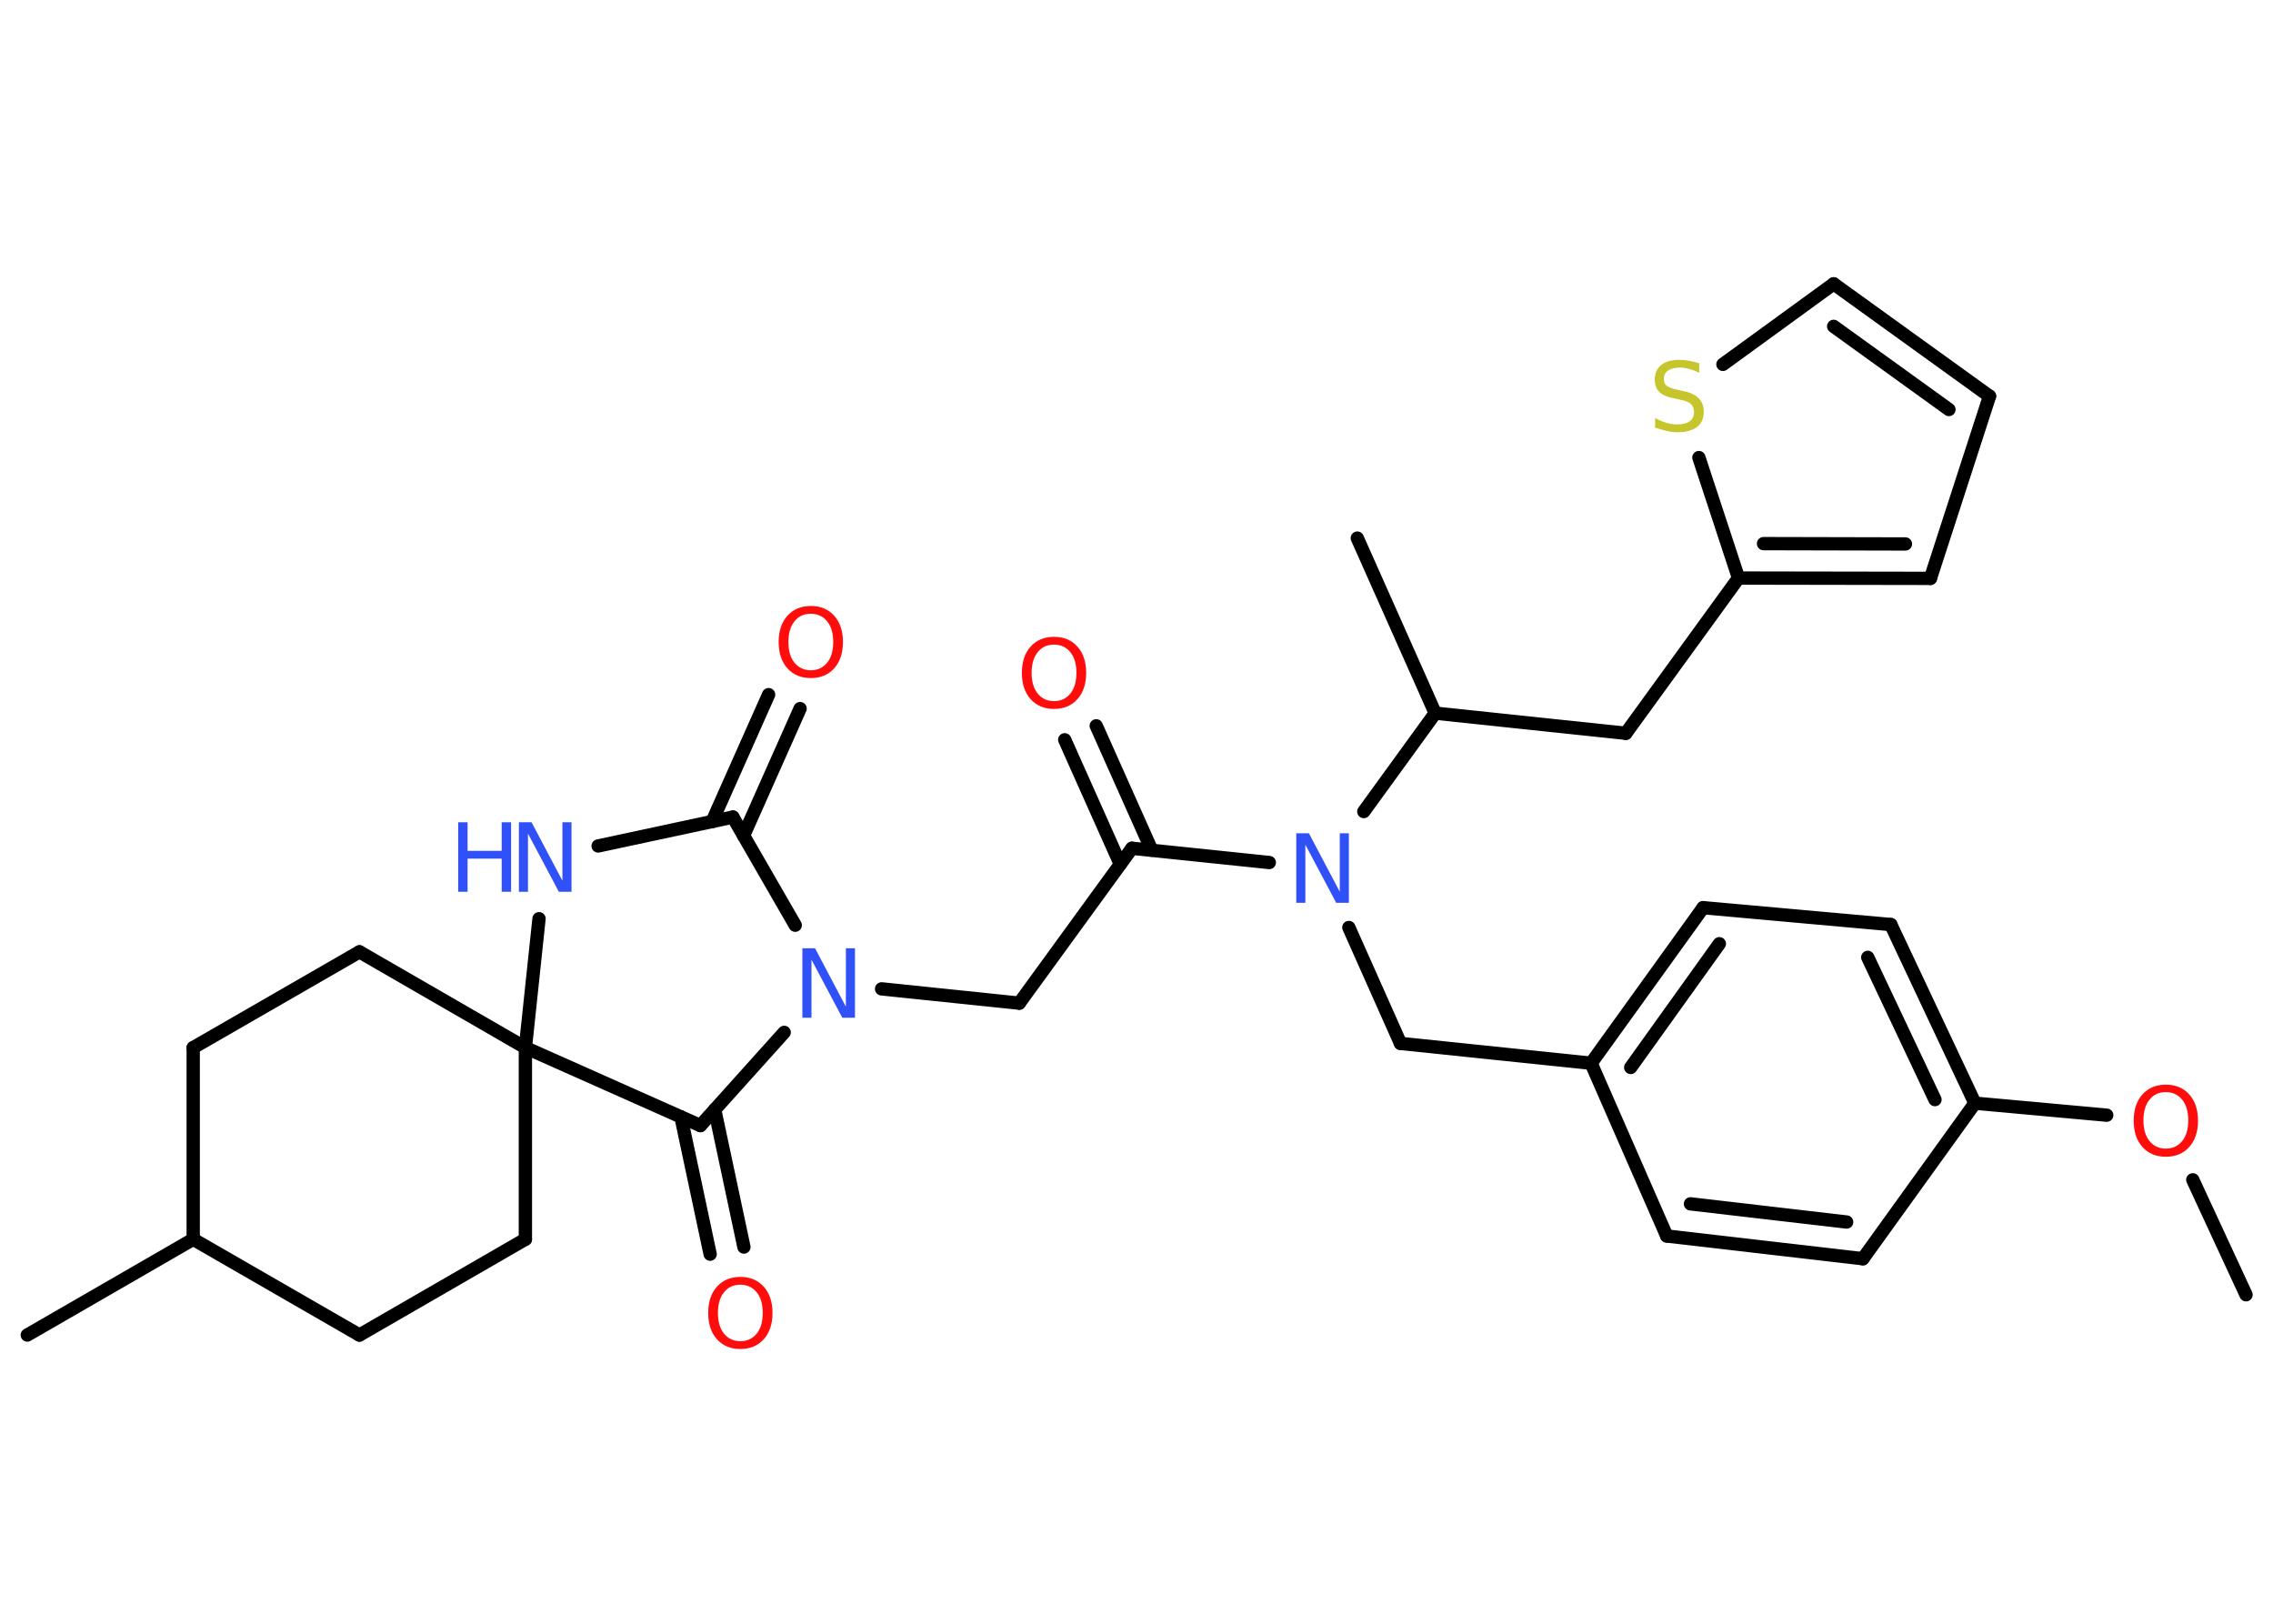 <?xml version='1.0' encoding='UTF-8'?>
<!DOCTYPE svg PUBLIC "-//W3C//DTD SVG 1.1//EN" "http://www.w3.org/Graphics/SVG/1.1/DTD/svg11.dtd">
<svg version='1.2' xmlns='http://www.w3.org/2000/svg' xmlns:xlink='http://www.w3.org/1999/xlink' width='70.0mm' height='50.0mm' viewBox='0 0 70.0 50.0'>
  <desc>Generated by the Chemistry Development Kit (http://github.com/cdk)</desc>
  <g stroke-linecap='round' stroke-linejoin='round' stroke='#000000' stroke-width='.41' fill='#FF0D0D'>
    <rect x='.0' y='.0' width='70.0' height='50.0' fill='#FFFFFF' stroke='none'/>
    <g id='mol1' class='mol'>
      <line id='mol1bnd1' class='bond' x1='69.17' y1='39.87' x2='67.53' y2='36.33'/>
      <line id='mol1bnd2' class='bond' x1='64.88' y1='34.34' x2='60.82' y2='33.97'/>
      <g id='mol1bnd3' class='bond'>
        <line x1='60.82' y1='33.97' x2='58.23' y2='28.47'/>
        <line x1='59.59' y1='33.86' x2='57.52' y2='29.48'/>
      </g>
      <line id='mol1bnd4' class='bond' x1='58.23' y1='28.47' x2='52.45' y2='27.95'/>
      <g id='mol1bnd5' class='bond'>
        <line x1='52.45' y1='27.95' x2='49.0' y2='32.74'/>
        <line x1='52.95' y1='29.06' x2='50.22' y2='32.87'/>
      </g>
      <line id='mol1bnd6' class='bond' x1='49.0' y1='32.74' x2='43.13' y2='32.13'/>
      <line id='mol1bnd7' class='bond' x1='43.13' y1='32.13' x2='41.54' y2='28.56'/>
      <line id='mol1bnd8' class='bond' x1='39.09' y1='26.56' x2='34.86' y2='26.12'/>
      <g id='mol1bnd9' class='bond'>
        <line x1='34.5' y1='26.61' x2='32.79' y2='22.78'/>
        <line x1='35.47' y1='26.18' x2='33.76' y2='22.35'/>
      </g>
      <line id='mol1bnd10' class='bond' x1='34.86' y1='26.12' x2='31.39' y2='30.89'/>
      <line id='mol1bnd11' class='bond' x1='31.39' y1='30.89' x2='27.15' y2='30.45'/>
      <line id='mol1bnd12' class='bond' x1='24.49' y1='28.49' x2='22.57' y2='25.16'/>
      <g id='mol1bnd13' class='bond'>
        <line x1='21.93' y1='25.3' x2='23.67' y2='21.39'/>
        <line x1='22.9' y1='25.73' x2='24.64' y2='21.82'/>
      </g>
      <line id='mol1bnd14' class='bond' x1='22.57' y1='25.16' x2='18.42' y2='26.05'/>
      <line id='mol1bnd15' class='bond' x1='16.6' y1='28.29' x2='16.18' y2='32.26'/>
      <line id='mol1bnd16' class='bond' x1='16.18' y1='32.26' x2='11.07' y2='29.31'/>
      <line id='mol1bnd17' class='bond' x1='11.07' y1='29.31' x2='5.95' y2='32.26'/>
      <line id='mol1bnd18' class='bond' x1='5.95' y1='32.26' x2='5.95' y2='38.16'/>
      <line id='mol1bnd19' class='bond' x1='5.95' y1='38.16' x2='.84' y2='41.11'/>
      <line id='mol1bnd20' class='bond' x1='5.95' y1='38.16' x2='11.07' y2='41.11'/>
      <line id='mol1bnd21' class='bond' x1='11.07' y1='41.11' x2='16.18' y2='38.16'/>
      <line id='mol1bnd22' class='bond' x1='16.18' y1='32.26' x2='16.18' y2='38.16'/>
      <line id='mol1bnd23' class='bond' x1='16.18' y1='32.26' x2='21.57' y2='34.66'/>
      <line id='mol1bnd24' class='bond' x1='24.15' y1='31.79' x2='21.57' y2='34.66'/>
      <g id='mol1bnd25' class='bond'>
        <line x1='22.01' y1='34.17' x2='22.91' y2='38.4'/>
        <line x1='20.97' y1='34.39' x2='21.87' y2='38.62'/>
      </g>
      <line id='mol1bnd26' class='bond' x1='42.0' y1='24.99' x2='44.2' y2='21.96'/>
      <line id='mol1bnd27' class='bond' x1='44.2' y1='21.96' x2='41.8' y2='16.57'/>
      <line id='mol1bnd28' class='bond' x1='44.2' y1='21.96' x2='50.07' y2='22.58'/>
      <line id='mol1bnd29' class='bond' x1='50.07' y1='22.58' x2='53.54' y2='17.8'/>
      <g id='mol1bnd30' class='bond'>
        <line x1='53.54' y1='17.8' x2='59.45' y2='17.81'/>
        <line x1='54.31' y1='16.74' x2='58.68' y2='16.75'/>
      </g>
      <line id='mol1bnd31' class='bond' x1='59.45' y1='17.81' x2='61.27' y2='12.2'/>
      <g id='mol1bnd32' class='bond'>
        <line x1='61.27' y1='12.2' x2='56.47' y2='8.74'/>
        <line x1='60.02' y1='12.61' x2='56.47' y2='10.05'/>
      </g>
      <line id='mol1bnd33' class='bond' x1='56.47' y1='8.74' x2='53.06' y2='11.22'/>
      <line id='mol1bnd34' class='bond' x1='53.54' y1='17.8' x2='52.32' y2='14.09'/>
      <line id='mol1bnd35' class='bond' x1='49.0' y1='32.74' x2='51.33' y2='38.06'/>
      <g id='mol1bnd36' class='bond'>
        <line x1='51.33' y1='38.06' x2='57.37' y2='38.76'/>
        <line x1='52.06' y1='37.07' x2='56.87' y2='37.63'/>
      </g>
      <line id='mol1bnd37' class='bond' x1='60.82' y1='33.97' x2='57.37' y2='38.76'/>
      <path id='mol1atm2' class='atom' d='M66.7 33.63q-.32 .0 -.5 .23q-.19 .23 -.19 .64q.0 .41 .19 .64q.19 .23 .5 .23q.31 .0 .5 -.23q.19 -.23 .19 -.64q.0 -.41 -.19 -.64q-.19 -.23 -.5 -.23zM66.7 33.4q.45 .0 .72 .3q.27 .3 .27 .81q.0 .51 -.27 .81q-.27 .3 -.72 .3q-.45 .0 -.72 -.3q-.27 -.3 -.27 -.81q.0 -.51 .27 -.81q.27 -.3 .72 -.3z' stroke='none'/>
      <path id='mol1atm8' class='atom' d='M39.92 25.66h.39l.95 1.8v-1.8h.28v2.14h-.39l-.95 -1.79v1.79h-.28v-2.14z' stroke='none' fill='#3050F8'/>
      <path id='mol1atm10' class='atom' d='M32.46 19.85q-.32 .0 -.5 .23q-.19 .23 -.19 .64q.0 .41 .19 .64q.19 .23 .5 .23q.31 .0 .5 -.23q.19 -.23 .19 -.64q.0 -.41 -.19 -.64q-.19 -.23 -.5 -.23zM32.46 19.61q.45 .0 .72 .3q.27 .3 .27 .81q.0 .51 -.27 .81q-.27 .3 -.72 .3q-.45 .0 -.72 -.3q-.27 -.3 -.27 -.81q.0 -.51 .27 -.81q.27 -.3 .72 -.3z' stroke='none'/>
      <path id='mol1atm12' class='atom' d='M24.71 29.2h.39l.95 1.8v-1.8h.28v2.14h-.39l-.95 -1.79v1.79h-.28v-2.14z' stroke='none' fill='#3050F8'/>
      <path id='mol1atm14' class='atom' d='M24.97 18.9q-.32 .0 -.5 .23q-.19 .23 -.19 .64q.0 .41 .19 .64q.19 .23 .5 .23q.31 .0 .5 -.23q.19 -.23 .19 -.64q.0 -.41 -.19 -.64q-.19 -.23 -.5 -.23zM24.97 18.66q.45 .0 .72 .3q.27 .3 .27 .81q.0 .51 -.27 .81q-.27 .3 -.72 .3q-.45 .0 -.72 -.3q-.27 -.3 -.27 -.81q.0 -.51 .27 -.81q.27 -.3 .72 -.3z' stroke='none'/>
      <g id='mol1atm15' class='atom'>
        <path d='M15.98 25.32h.39l.95 1.8v-1.8h.28v2.14h-.39l-.95 -1.79v1.79h-.28v-2.14z' stroke='none' fill='#3050F8'/>
        <path d='M14.11 25.32h.29v.88h1.05v-.88h.29v2.14h-.29v-1.02h-1.05v1.02h-.29v-2.14z' stroke='none' fill='#3050F8'/>
      </g>
      <path id='mol1atm24' class='atom' d='M22.8 39.56q-.32 .0 -.5 .23q-.19 .23 -.19 .64q.0 .41 .19 .64q.19 .23 .5 .23q.31 .0 .5 -.23q.19 -.23 .19 -.64q.0 -.41 -.19 -.64q-.19 -.23 -.5 -.23zM22.8 39.32q.45 .0 .72 .3q.27 .3 .27 .81q.0 .51 -.27 .81q-.27 .3 -.72 .3q-.45 .0 -.72 -.3q-.27 -.3 -.27 -.81q.0 -.51 .27 -.81q.27 -.3 .72 -.3z' stroke='none'/>
      <path id='mol1atm32' class='atom' d='M52.33 11.2v.28q-.16 -.08 -.31 -.12q-.15 -.04 -.28 -.04q-.24 .0 -.37 .09q-.13 .09 -.13 .26q.0 .14 .09 .21q.09 .07 .32 .12l.18 .04q.32 .06 .48 .22q.16 .16 .16 .42q.0 .31 -.21 .47q-.21 .16 -.61 .16q-.15 .0 -.32 -.04q-.17 -.04 -.36 -.1v-.3q.18 .1 .35 .15q.17 .05 .33 .05q.25 .0 .39 -.1q.13 -.1 .13 -.28q.0 -.16 -.1 -.25q-.1 -.09 -.32 -.13l-.18 -.04q-.33 -.06 -.47 -.2q-.14 -.14 -.14 -.38q.0 -.29 .2 -.45q.2 -.16 .55 -.16q.15 .0 .31 .03q.16 .03 .32 .08z' stroke='none' fill='#C6C62C'/>
    </g>
  </g>
</svg>
